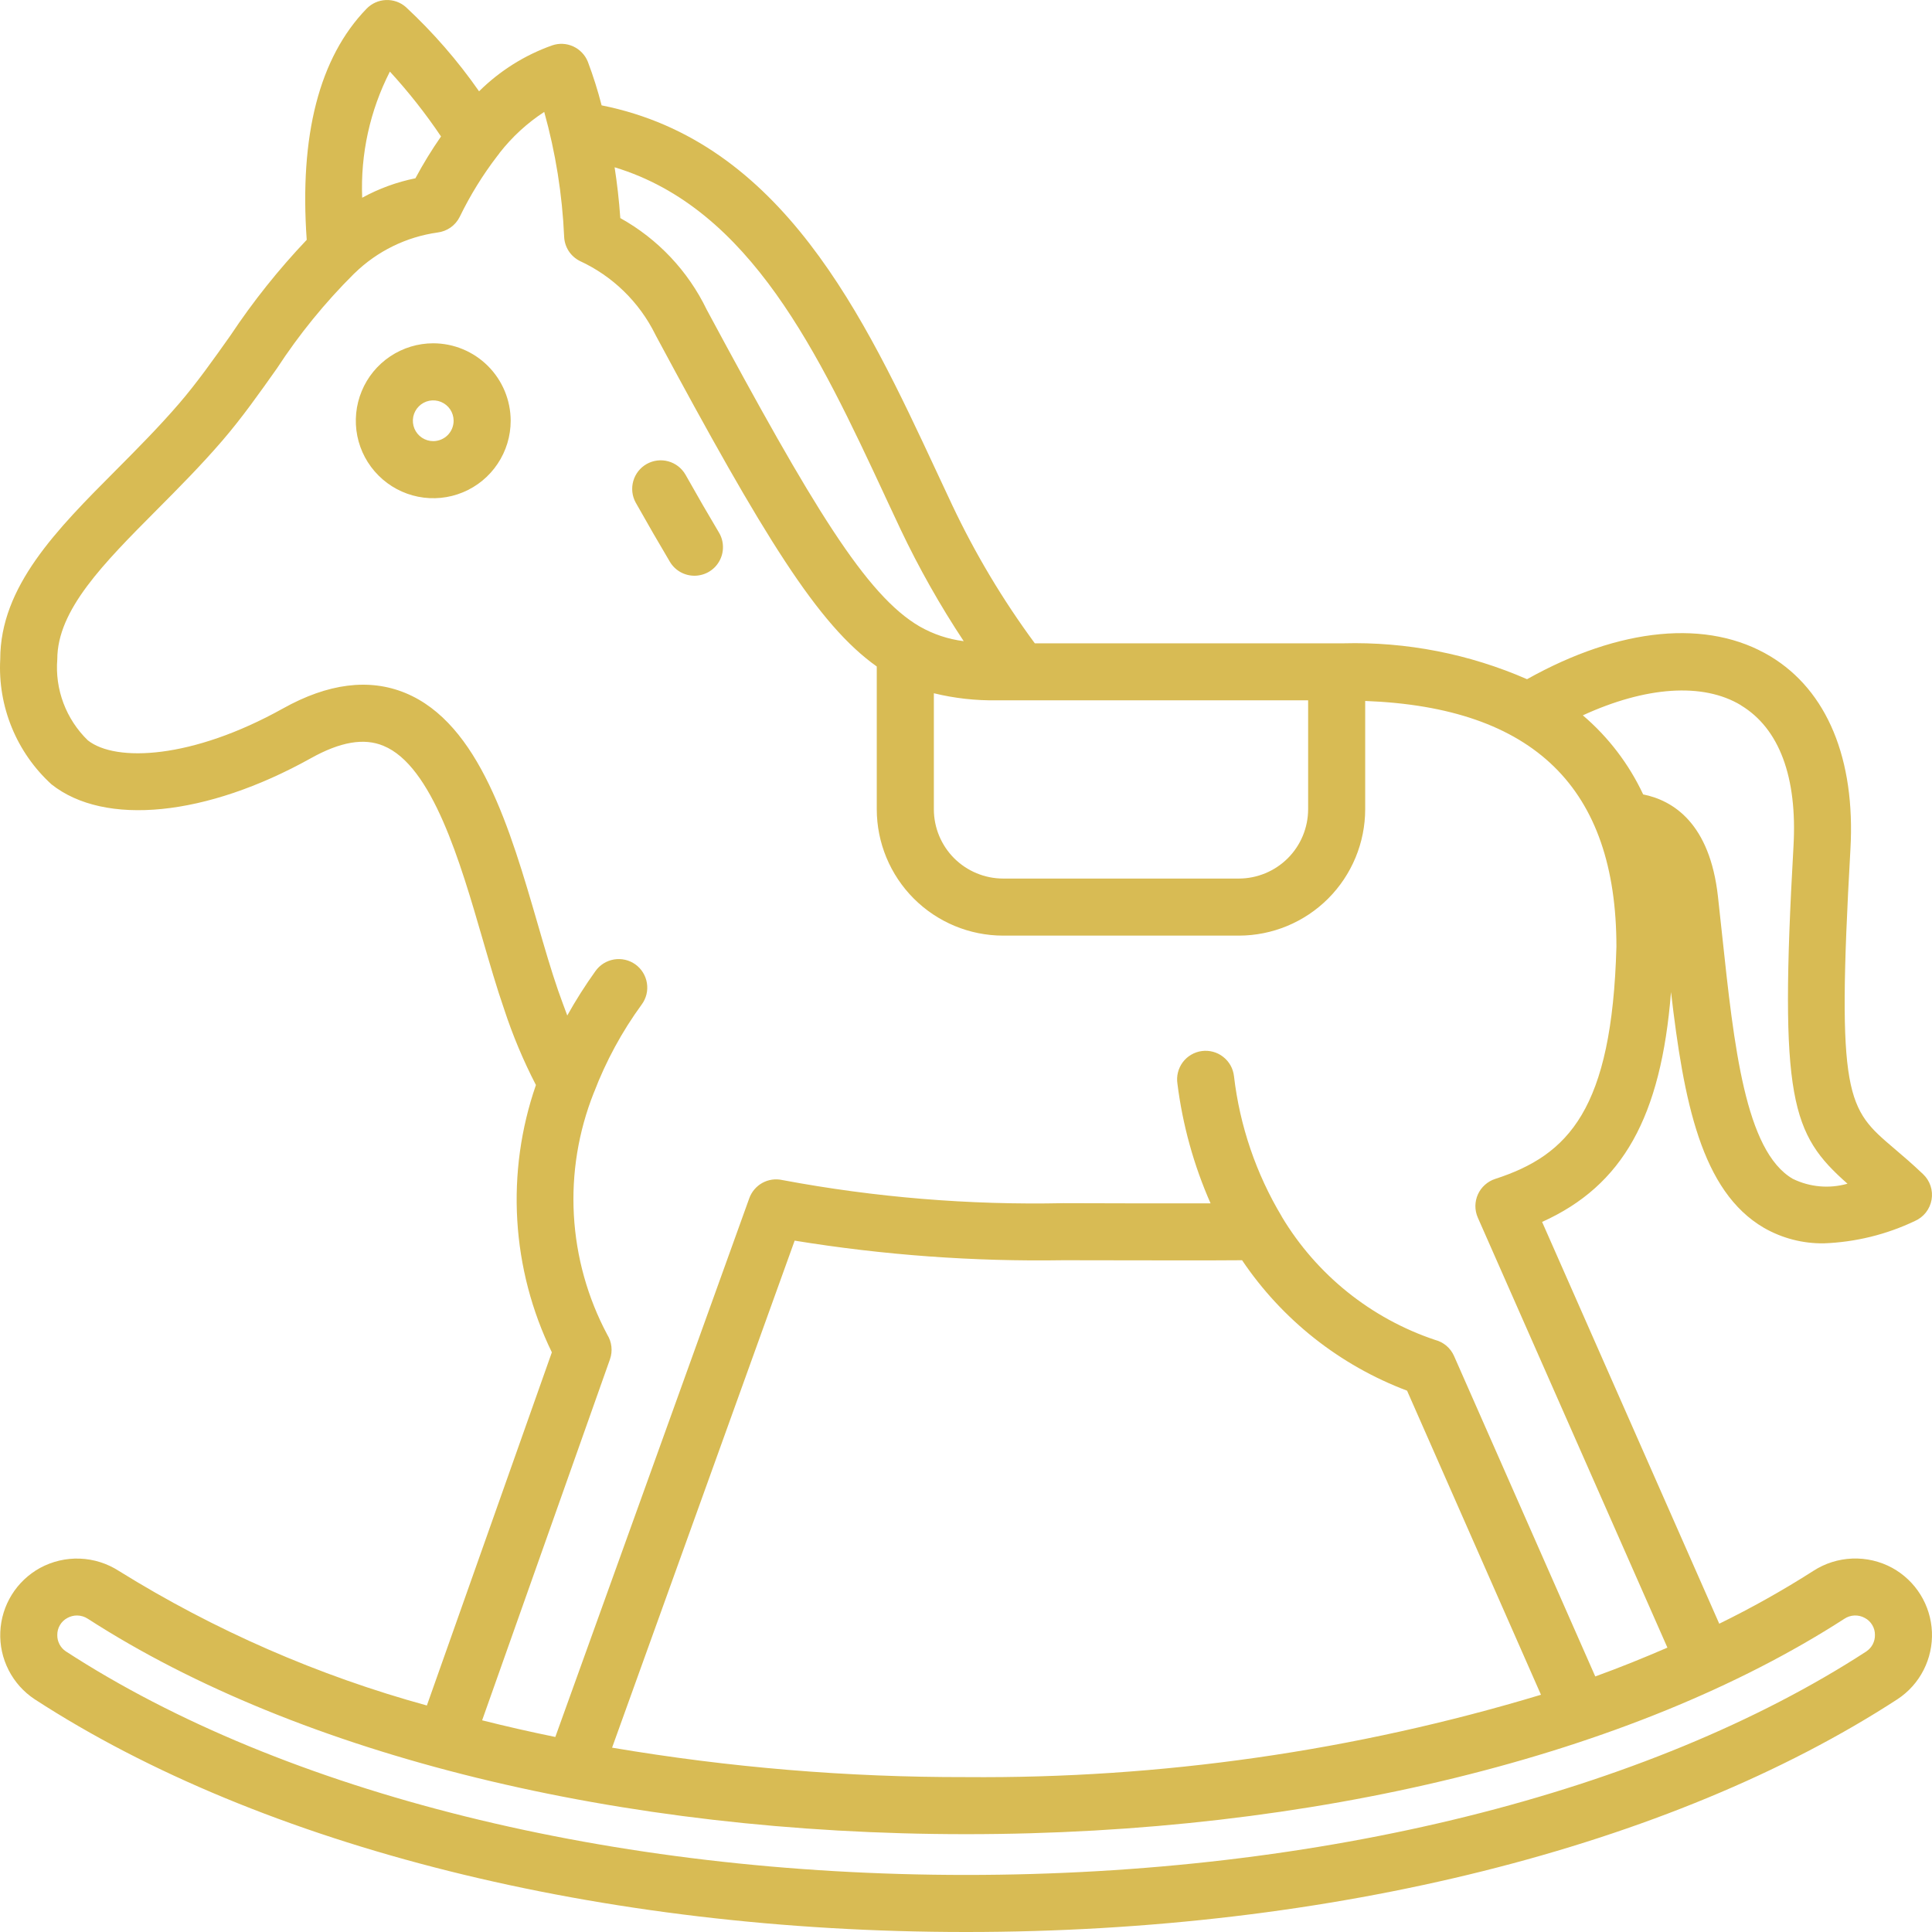 <svg width="58" height="58" viewBox="0 0 58 58" fill="none" xmlns="http://www.w3.org/2000/svg">
<path d="M20.849 17.284C21 17.283 21.149 17.243 21.28 17.167C21.411 17.09 21.519 16.981 21.593 16.849C21.668 16.717 21.706 16.568 21.704 16.417C21.703 16.265 21.661 16.117 21.583 15.987C21.262 15.449 20.928 14.871 20.576 14.245C20.462 14.05 20.277 13.908 20.06 13.849C19.843 13.79 19.611 13.819 19.415 13.929C19.218 14.04 19.074 14.223 19.012 14.44C18.95 14.656 18.975 14.889 19.083 15.086C19.444 15.726 19.785 16.318 20.111 16.866C20.187 16.994 20.296 17.1 20.425 17.173C20.554 17.246 20.701 17.284 20.849 17.284Z" fill="#D8BB54"/>
<path d="M56.805 47.068C56.438 46.869 56.025 46.773 55.609 46.789C55.192 46.805 54.788 46.932 54.438 47.159C53.527 47.741 52.584 48.27 51.613 48.745L46.295 36.683C48.715 35.592 49.867 33.536 50.165 29.781C50.546 33.055 51.07 35.765 52.959 36.863C53.505 37.175 54.124 37.335 54.753 37.326C55.7 37.291 56.631 37.063 57.487 36.655C57.616 36.598 57.73 36.51 57.817 36.399C57.904 36.288 57.963 36.156 57.987 36.017C58.011 35.878 58.001 35.734 57.956 35.6C57.911 35.466 57.834 35.345 57.731 35.248C57.411 34.943 57.121 34.696 56.86 34.474C55.458 33.281 55.126 32.998 55.551 25.497C55.705 22.789 54.852 20.731 53.149 19.704C51.275 18.574 48.632 18.829 45.843 20.39C44.104 19.63 42.219 19.262 40.322 19.313H31.066C30.106 18.012 29.275 16.621 28.584 15.159L28.12 14.167C25.945 9.5 23.482 4.245 18.061 3.163C17.947 2.719 17.809 2.281 17.647 1.852C17.565 1.649 17.408 1.485 17.208 1.393C17.009 1.302 16.782 1.291 16.575 1.363C15.751 1.655 15.003 2.126 14.382 2.741C13.741 1.822 13.004 0.975 12.184 0.212C12.019 0.067 11.805 -0.008 11.585 0.001C11.366 0.01 11.158 0.103 11.005 0.261C9.583 1.729 8.986 4.067 9.208 7.2C8.363 8.09 7.596 9.051 6.917 10.073C6.399 10.804 5.91 11.495 5.377 12.114C4.776 12.812 4.123 13.469 3.491 14.105C1.699 15.903 0.007 17.605 0.007 19.791C-0.031 20.492 0.088 21.192 0.354 21.841C0.62 22.491 1.027 23.073 1.545 23.546C3.143 24.815 6.194 24.51 9.326 22.766C10.211 22.271 10.927 22.145 11.511 22.39C12.98 22.992 13.819 25.886 14.493 28.21C14.709 28.953 14.912 29.654 15.133 30.292C15.39 31.077 15.71 31.84 16.089 32.573C15.637 33.877 15.447 35.256 15.529 36.634C15.611 38.011 15.964 39.358 16.567 40.598L12.815 51.2C9.555 50.305 6.441 48.945 3.569 47.161C3.219 46.935 2.815 46.807 2.398 46.791C1.982 46.775 1.569 46.872 1.202 47.071C0.855 47.262 0.562 47.539 0.353 47.876C0.144 48.213 0.025 48.598 0.009 48.994C-0.008 49.391 0.078 49.784 0.259 50.138C0.439 50.491 0.707 50.792 1.038 51.011C7.87 55.452 18.064 58 29.003 58C39.943 58 50.137 55.452 56.969 51.008C57.3 50.789 57.568 50.489 57.748 50.135C57.928 49.782 58.014 49.388 57.998 48.992C57.981 48.596 57.863 48.21 57.654 47.873C57.445 47.536 57.152 47.259 56.805 47.068ZM52.265 21.175C53.414 21.868 53.96 23.328 53.842 25.403C53.409 33.031 53.78 34.05 55.463 35.536C54.916 35.691 54.331 35.639 53.82 35.389C52.392 34.557 52.056 31.405 51.699 28.066C51.658 27.684 51.617 27.3 51.574 26.913C51.329 24.713 50.23 24.03 49.329 23.849C48.902 22.938 48.285 22.128 47.518 21.475C49.401 20.61 51.121 20.481 52.265 21.172V21.175ZM28.035 20.812C28.657 20.964 29.297 21.035 29.938 21.024H39.271V24.294C39.27 24.846 39.051 25.375 38.661 25.765C38.271 26.154 37.742 26.374 37.191 26.375H30.114C29.563 26.374 29.034 26.154 28.644 25.765C28.255 25.375 28.035 24.846 28.035 24.294V20.812ZM26.566 14.889C26.723 15.225 26.878 15.559 27.035 15.89C27.587 17.053 28.221 18.175 28.931 19.248C28.466 19.19 28.017 19.04 27.61 18.808C26.003 17.873 24.408 15.234 21.216 9.296C20.655 8.134 19.75 7.174 18.622 6.547C18.584 6.002 18.524 5.493 18.451 5.022C22.535 6.26 24.585 10.635 26.567 14.889H26.566ZM11.705 2.149C12.264 2.759 12.778 3.41 13.24 4.097C12.959 4.5 12.703 4.919 12.471 5.352C11.912 5.465 11.373 5.662 10.873 5.936C10.82 4.623 11.107 3.319 11.705 2.149ZM18.312 40.806C18.354 40.685 18.369 40.556 18.355 40.428C18.341 40.3 18.299 40.177 18.231 40.068C17.64 38.959 17.298 37.734 17.228 36.479C17.158 35.225 17.363 33.97 17.828 32.802C17.828 32.797 17.832 32.795 17.834 32.79C18.192 31.854 18.672 30.968 19.263 30.158C19.331 30.067 19.379 29.963 19.407 29.853C19.434 29.743 19.439 29.628 19.421 29.516C19.404 29.404 19.364 29.297 19.305 29.2C19.246 29.103 19.168 29.019 19.076 28.953C18.983 28.887 18.879 28.839 18.769 28.814C18.658 28.788 18.544 28.785 18.432 28.804C18.32 28.823 18.213 28.864 18.117 28.924C18.021 28.985 17.938 29.064 17.873 29.157C17.567 29.584 17.286 30.027 17.03 30.486C16.935 30.235 16.843 29.982 16.752 29.726C16.547 29.132 16.349 28.453 16.14 27.73C15.322 24.913 14.396 21.719 12.164 20.802C11.079 20.357 9.845 20.515 8.493 21.27C5.77 22.787 3.473 22.888 2.636 22.225C2.313 21.912 2.064 21.531 1.905 21.11C1.747 20.69 1.683 20.239 1.72 19.791C1.72 18.311 3.103 16.92 4.705 15.309C5.358 14.652 6.034 13.973 6.675 13.228C7.262 12.547 7.796 11.791 8.314 11.059C8.983 10.034 9.757 9.083 10.625 8.22L10.649 8.198C11.328 7.538 12.198 7.112 13.135 6.98C13.277 6.963 13.411 6.911 13.528 6.829C13.644 6.747 13.738 6.637 13.801 6.51C14.115 5.863 14.494 5.249 14.932 4.679C14.957 4.65 14.98 4.62 15 4.588C15.376 4.108 15.827 3.693 16.338 3.36C16.679 4.582 16.88 5.838 16.936 7.106C16.942 7.258 16.989 7.406 17.071 7.534C17.154 7.662 17.269 7.765 17.405 7.834C18.391 8.288 19.191 9.067 19.672 10.04C19.678 10.054 19.686 10.069 19.694 10.083C22.949 16.144 24.557 18.756 26.321 20.008V24.294C26.322 25.3 26.722 26.264 27.433 26.976C28.144 27.687 29.108 28.087 30.114 28.088H37.191C38.197 28.087 39.161 27.687 39.872 26.976C40.583 26.264 40.983 25.3 40.984 24.294V21.043C46.052 21.235 48.526 23.657 48.526 28.422C48.393 33.307 47.09 34.678 44.884 35.393C44.77 35.43 44.666 35.491 44.577 35.571C44.487 35.651 44.416 35.749 44.367 35.858C44.318 35.968 44.293 36.086 44.292 36.206C44.292 36.326 44.317 36.444 44.365 36.554L50.057 49.463C49.356 49.766 48.638 50.058 47.891 50.328L43.652 40.709C43.6 40.59 43.521 40.485 43.423 40.401C43.324 40.318 43.208 40.257 43.082 40.225C41.156 39.58 39.523 38.267 38.479 36.524V36.52C37.708 35.234 37.219 33.798 37.045 32.308C37.032 32.194 36.997 32.085 36.942 31.985C36.886 31.886 36.811 31.798 36.721 31.728C36.632 31.657 36.529 31.606 36.419 31.576C36.309 31.546 36.194 31.538 36.081 31.553C35.968 31.568 35.859 31.605 35.761 31.663C35.663 31.72 35.577 31.797 35.508 31.888C35.44 31.98 35.391 32.083 35.363 32.194C35.335 32.305 35.33 32.42 35.347 32.532C35.503 33.772 35.838 34.982 36.342 36.125C35.567 36.125 34.756 36.125 33.898 36.125L31.925 36.12C29.094 36.18 26.265 35.947 23.482 35.425C23.279 35.38 23.067 35.412 22.885 35.512C22.704 35.613 22.565 35.776 22.494 35.972L16.671 52.145C15.925 51.993 15.193 51.826 14.474 51.645L18.312 40.806ZM37.288 37.833C38.492 39.621 40.224 40.989 42.241 41.749L46.261 50.878C40.666 52.566 34.848 53.399 29.003 53.35C25.442 53.357 21.886 53.061 18.375 52.466L23.856 37.245C26.523 37.679 29.222 37.876 31.924 37.833L33.89 37.836C35.106 37.838 36.234 37.841 37.285 37.833H37.288ZM56.037 49.572C49.473 53.839 39.62 56.287 29.003 56.287C18.387 56.287 8.534 53.839 1.972 49.572C1.893 49.518 1.829 49.446 1.785 49.361C1.741 49.276 1.718 49.182 1.72 49.087C1.718 48.981 1.745 48.878 1.799 48.787C1.852 48.696 1.929 48.622 2.022 48.573C2.111 48.524 2.211 48.498 2.313 48.498C2.43 48.499 2.544 48.534 2.641 48.599C9.009 52.707 18.617 55.063 29.003 55.063C39.389 55.063 48.998 52.707 55.366 48.599C55.456 48.538 55.562 48.503 55.672 48.498C55.781 48.494 55.889 48.519 55.985 48.573C56.078 48.622 56.155 48.696 56.208 48.787C56.262 48.878 56.289 48.981 56.287 49.087C56.288 49.182 56.266 49.276 56.222 49.361C56.178 49.446 56.114 49.518 56.035 49.572H56.037Z" fill="#D8BB54"/>
<path d="M13.006 10.306C12.546 10.306 12.097 10.443 11.715 10.698C11.332 10.954 11.034 11.317 10.859 11.742C10.683 12.166 10.637 12.634 10.726 13.085C10.816 13.536 11.037 13.95 11.363 14.275C11.688 14.601 12.102 14.822 12.553 14.912C13.004 15.002 13.471 14.956 13.896 14.78C14.321 14.604 14.684 14.306 14.939 13.923C15.195 13.541 15.331 13.091 15.331 12.631C15.33 12.015 15.085 11.424 14.649 10.988C14.213 10.552 13.623 10.307 13.006 10.306ZM13.006 13.243C12.885 13.243 12.767 13.207 12.666 13.14C12.566 13.073 12.487 12.977 12.441 12.866C12.395 12.754 12.383 12.631 12.406 12.512C12.43 12.393 12.488 12.284 12.574 12.199C12.659 12.113 12.768 12.055 12.887 12.031C13.006 12.008 13.129 12.02 13.24 12.066C13.352 12.113 13.448 12.191 13.515 12.291C13.582 12.392 13.618 12.51 13.618 12.631C13.618 12.794 13.553 12.949 13.439 13.064C13.324 13.178 13.168 13.243 13.006 13.243Z" fill="#D8BB54"/>
</svg>
